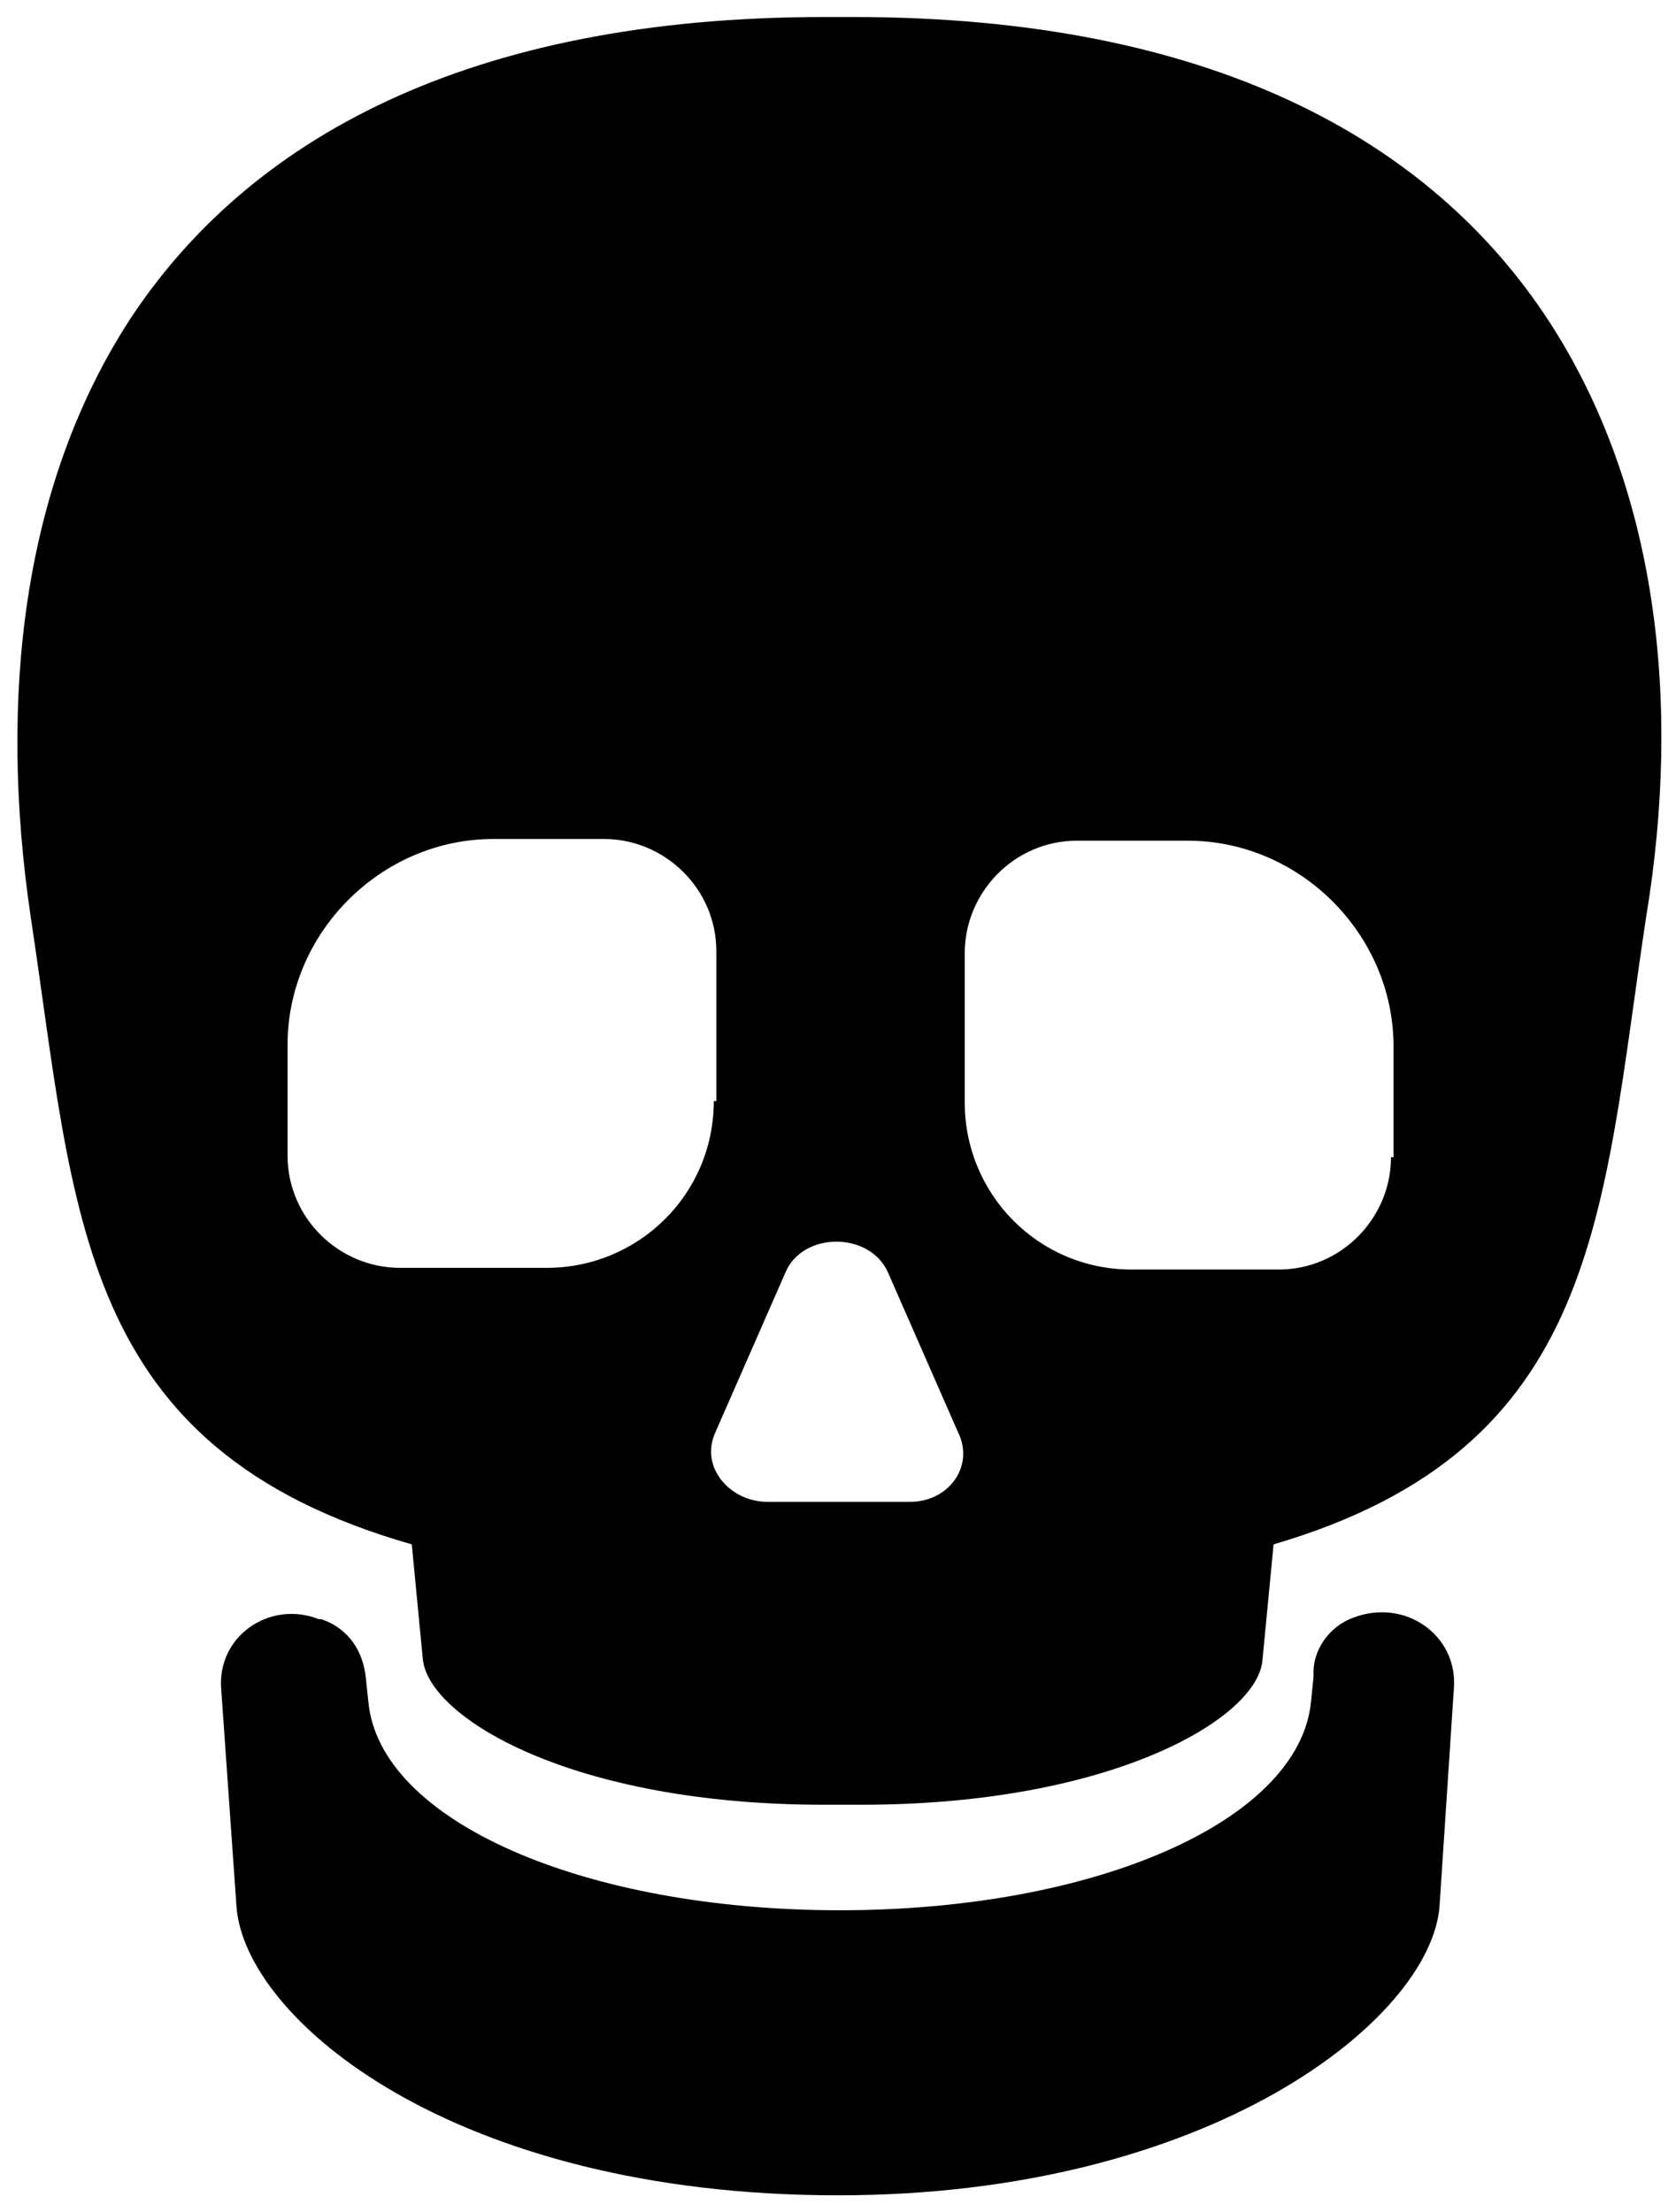 <svg fill="#000000" xmlns="http://www.w3.org/2000/svg" xmlns:xlink="http://www.w3.org/1999/xlink" viewBox="0 0 197 260">
	<path d="M159.1,190.1c6.1-2.3,12.2,2.1,11.8,8.2l-1.7,25.8c-1.1,13.2-26.9,33.9-70.7,33.9c-45.2,0-69.7-20.7-70.7-33.9L26,198.5
		c-0.5-6.2,5.7-10.5,11.5-8.2c0.3,0,0.3,0,0.3,0c3.2,1.1,4.9,3.8,5.2,6.9l0.3,2.8c1.3,14,25.3,24.5,55.4,24.5s54-10.5,55.4-24.5
		l0.3-3C154.2,193.9,156.3,191.1,159.1,190.1C159.5,190.1,159.5,190.1,159.1,190.1z M193.5,107.7c-5.3,35-5.3,62.5-43.8,73.8
		l-1.3,13.5c-0.4,6.9-17.7,17.1-47.1,17.1c-0.9,0-3.7,0-4.5,0c-29.5,0-46.4-10.2-47.1-17.1l-1.3-13.5C8.9,170.2,8.9,142.6,3.6,107.7
		c-3.8-25.8-0.9-50.6,11.5-69.9C29.1,16.3,55.1,2,96.9,2c0.7,0,2.6,0,3.4,0c41.8,0,67.8,14.3,81.8,35.8
		C194.7,57.2,197.7,82.3,193.5,107.7z M84.2,129.4v-17.6c0-7.4-6.1-13.2-13.2-13.2H58c-13.2,0-24.2,11-24.2,24.2v13
		c0,7.4,6.1,13.2,13.2,13.2h17.3c10.7,0,19.6-8.6,19.6-19.6H84.2z M112.6,168.3l-8.2-18.7c-2.1-4.9-10.1-4.9-12.1,0l-8.2,18.7
		c-1.9,4.1,1.7,8.2,6.1,8.2h16.6C111.5,176.6,114.6,172.3,112.6,168.3z M163.8,136v-13c0-13.2-11-24.2-24.2-24.2h-13
		c-7.4,0-13.2,6.1-13.2,13.2v17.6c0,10.7,8.6,19.6,19.6,19.6h17.3c7.4,0,13.2-6.1,13.2-13.2H163.8z"/>
</svg>